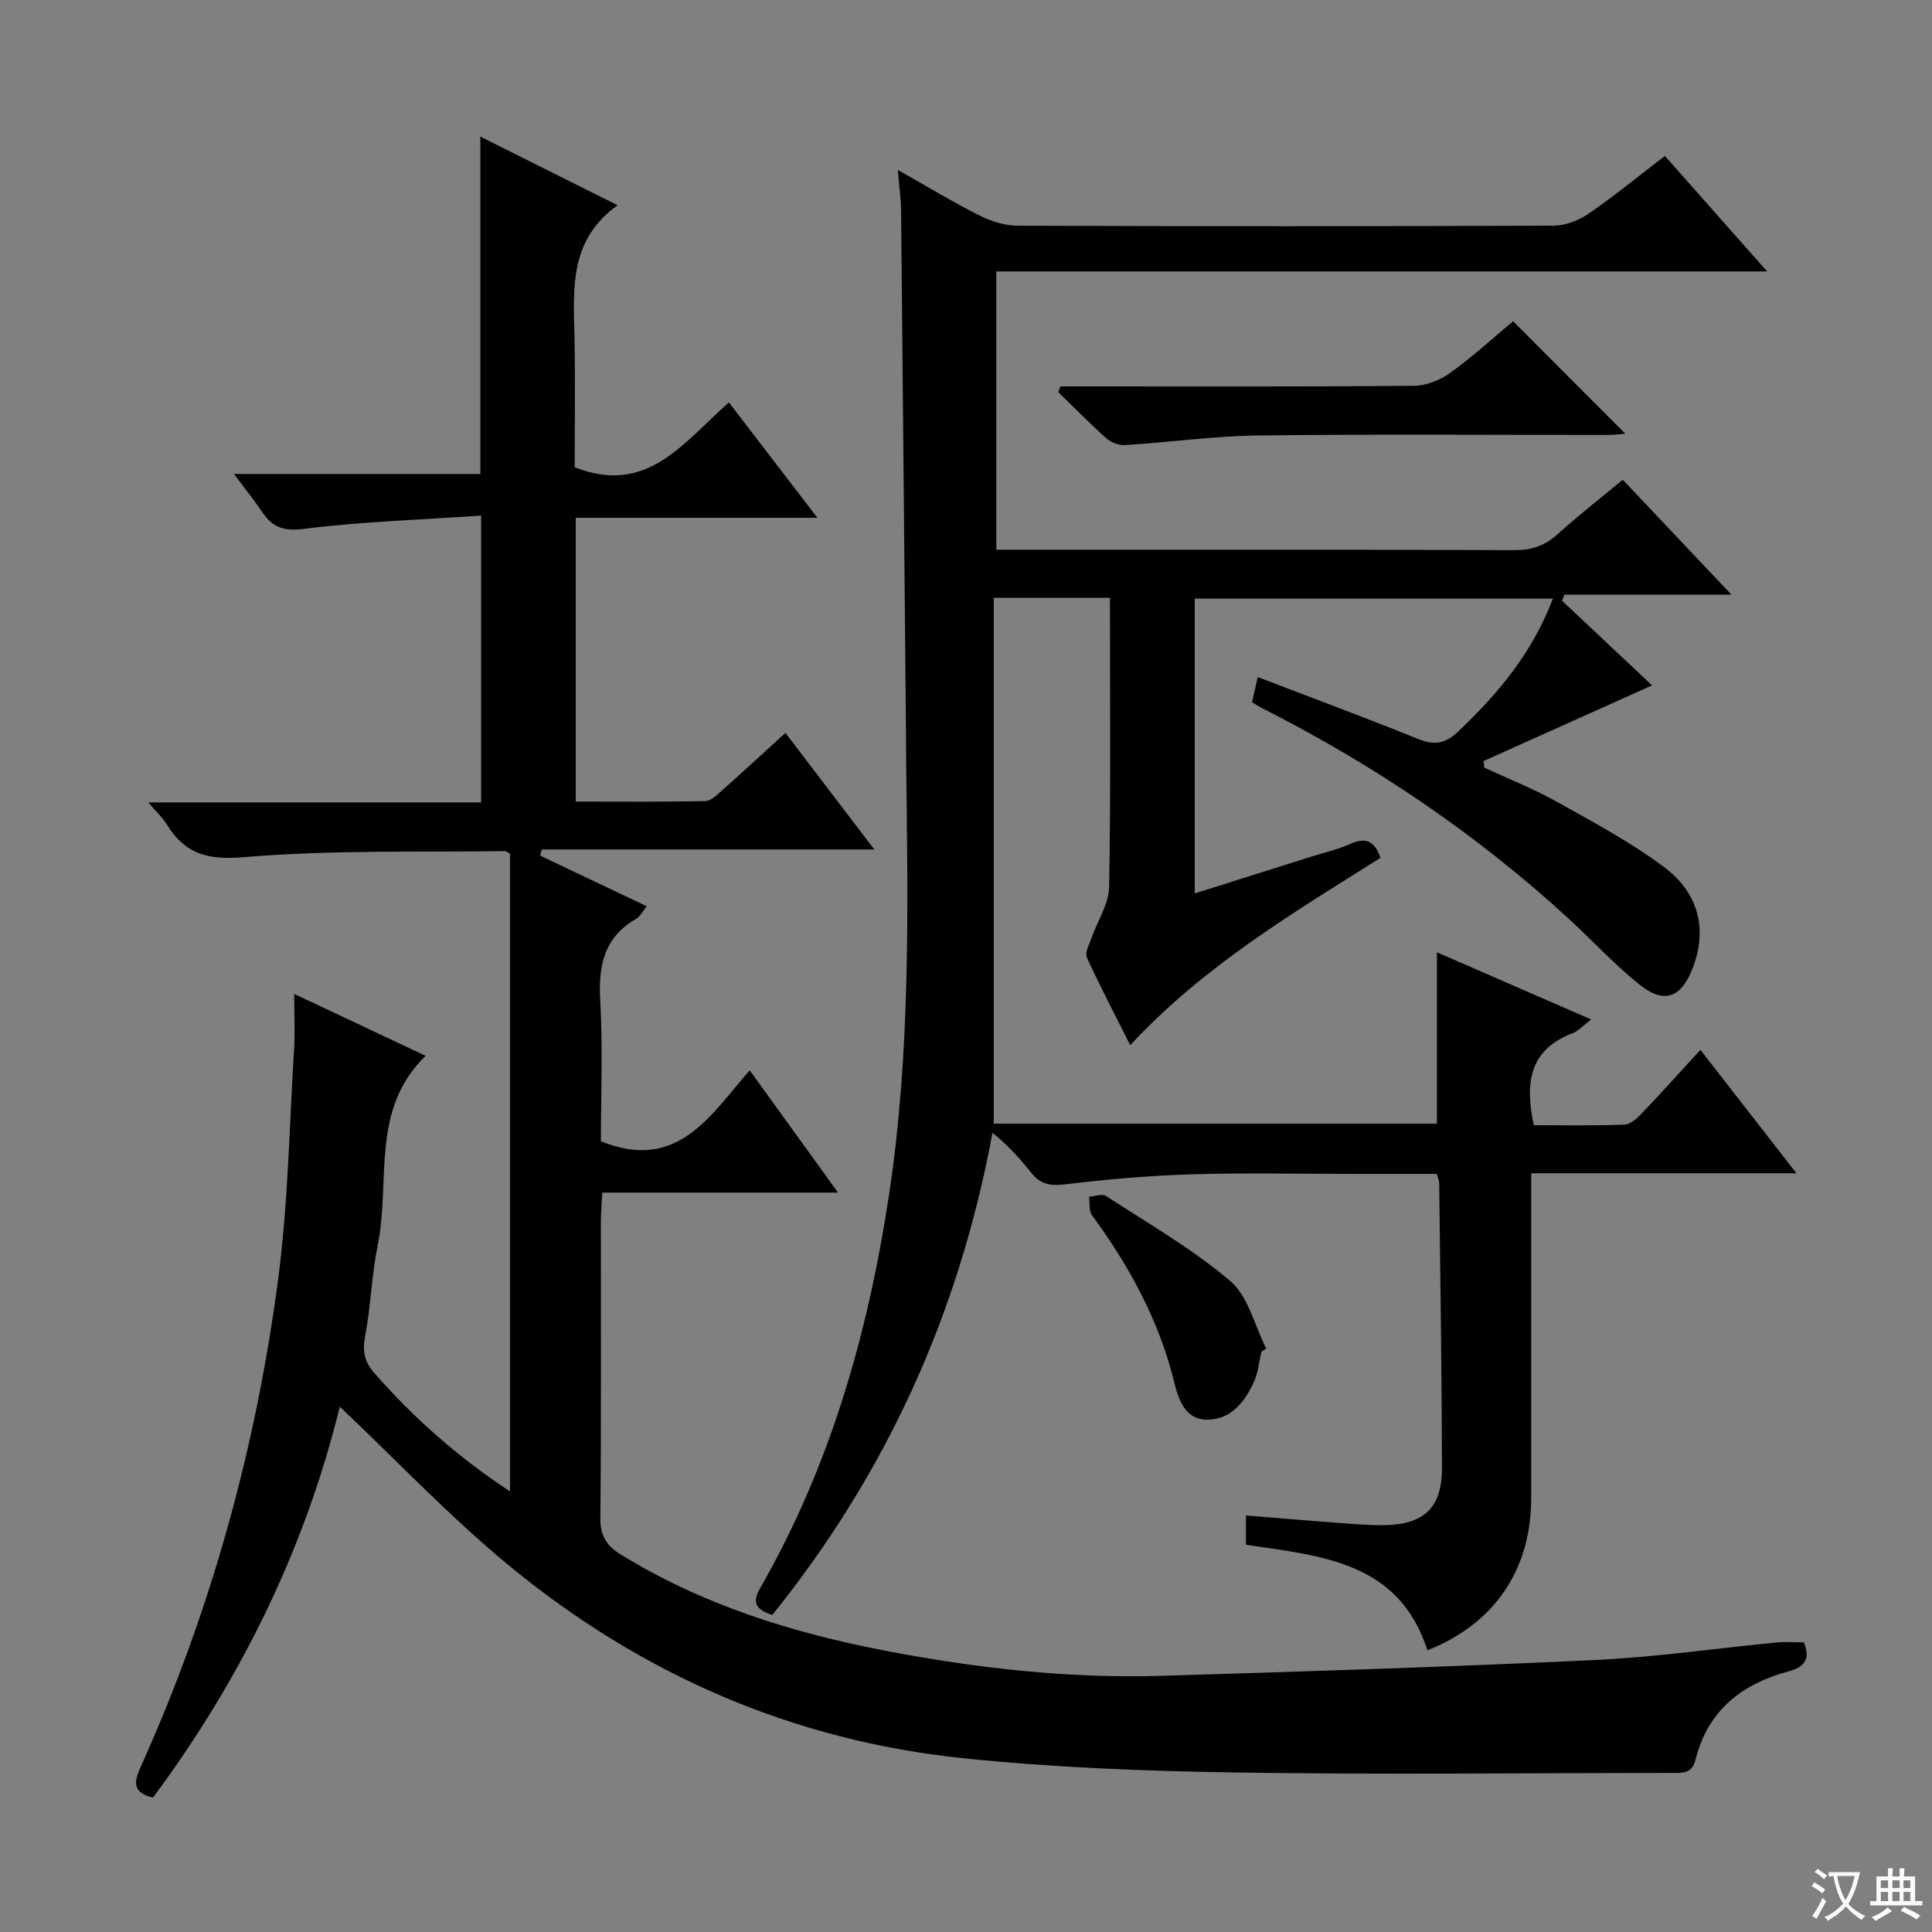 <svg enable-background="new 0 0 400 400" viewBox="0 0 400 400" xmlns="http://www.w3.org/2000/svg"><rect x="0" y="0" width="400" height="400" fill="#808080" stroke="none"/><path d="m377.9 391.2c-.2.3-.4.5-.6.8-.7-.6-1.4-1-2.2-1.5.2-.3.4-.5.5-.8.6.4 1.4.8 2.3 1.5zm-1.8 6.1c-.2-.2-.5-.4-.9-.6.4-.6.8-1.2 1.2-1.9s.7-1.3.9-1.9c.3.3.5.5.8.7-.7 1.3-1.4 2.6-2 3.7zm2.2-9c-.3.3-.5.5-.6.8-.6-.6-1.3-1.1-2-1.5.3-.3.5-.5.6-.7.6.5 1.3.9 2 1.4zm.3.2v-.9h2 4.5c-.3 1.3-.6 2.5-1 3.6s-.9 2.1-1.4 3c.4.5 1 1 1.6 1.4s1.2.8 1.9 1.1c-.3.2-.5.4-.8.8-.4-.3-1-.7-1.6-1.2s-1.2-1.1-1.6-1.6c-.5.6-1.1 1.1-1.7 1.6s-1.4.9-2.1 1.4c-.1-.3-.3-.5-.7-.8.6-.2 1.2-.5 1.9-1s1.4-1.1 2-1.8c-.5-.8-.9-1.6-1.2-2.5s-.6-2-.8-3.2c-.4.1-.7.1-1 .1zm2.5 2.7c.3 1 .7 1.7 1 2.2.3-.5.6-1.1 1-2s.6-1.9.9-3h-3.2-.4c.1.9.3 1.8.7 2.8z" fill="#fafbfa"/><path d="m396.5 388.5v1.5 3.6h1.5v.9c-.4 0-1 0-1.7 0h-7.9c-.5 0-.9 0-1.2 0v-.9h1.3v-3.5c0-.7 0-1.2 0-1.6h2.4c0-.8 0-1.4 0-1.7h1c0 .3-.1.8-.1 1.7h1.5c0-.8 0-1.4 0-1.7h1c0 .3-.1.9-.1 1.7zm-8.2 9.2c-.2-.3-.5-.5-.8-.8.8-.3 1.4-.6 1.9-.9s1-.7 1.4-1.1c.3.3.6.5.9.8-1.6 1-2.8 1.6-3.4 2zm2.6-6.8v-1.6h-1.5v1.6zm0 2.7v-1.9h-1.5v1.9zm2.4-2.7v-1.6h-1.5v1.6zm0 2.7v-1.9h-1.5v1.9zm.2 2 .7-.8c.4.2.9.5 1.6.8s1.3.7 1.8 1c-.3.3-.5.5-.8.8-.4-.3-1.5-1-3.3-1.8zm2-4.7v-1.6h-1.4v1.6zm0 2.7v-1.9h-1.4v1.9z" fill="#fafbfa"/><g fill="#010000"><path d="m159.9 334.36c-3.76-1.24-4.13-2.75-2.43-5.71 14.4-25.13 22.2-52.42 26.54-80.91 4.54-29.78 3.98-59.72 3.6-89.67-.02-1.83-.01-3.67-.03-5.5-.33-36.31-.66-72.62-1.02-108.93-.02-2.46-.38-4.91-.68-8.47 6.08 3.44 11.36 6.65 16.87 9.42 2.41 1.21 5.27 2.13 7.92 2.14 37 .14 74 .14 111-.01 2.42-.01 5.17-1.06 7.19-2.45 5.33-3.66 10.35-7.79 15.84-11.98 6.84 7.73 13.55 15.3 21.17 23.91-53.86 0-106.62 0-159.59 0v57.62h5.76c33.83 0 67.67-.05 101.5.08 3.59.01 6.32-.92 8.96-3.31 4.19-3.79 8.65-7.27 13.47-11.27 7.26 7.67 14.4 15.23 22.5 23.79-12.32 0-23.44 0-34.57 0-.16.42-.33.84-.49 1.27 6.29 5.92 12.58 11.84 18.63 17.52-11.73 5.27-23.3 10.46-34.87 15.66.04.46.09.92.13 1.37 5.02 2.33 10.2 4.37 15.02 7.06 7.53 4.2 15.2 8.33 22.1 13.44 7.49 5.55 9.11 13.26 5.94 21.25-2.32 5.85-5.8 7.21-10.75 3.3-5.2-4.12-9.73-9.07-14.62-13.58-19.1-17.58-40.39-31.99-63.53-43.7-.73-.37-1.42-.82-2.24-1.31.39-1.71.75-3.29 1.18-5.21 11.23 4.31 22.27 8.39 33.18 12.81 3.41 1.38 5.68.99 8.38-1.59 8.16-7.76 15.28-16.17 19.55-27.48-24.91 0-49.39 0-74.15 0v61.05c8.15-2.57 16.12-5.08 24.1-7.6 2.69-.85 5.48-1.48 8.04-2.63 3.11-1.39 5.09-.81 6.3 2.88-18.04 11.36-36.59 22.38-51.8 38.78-3.17-6.32-6.24-12.18-8.99-18.19-.44-.96.49-2.62.93-3.9 1.24-3.57 3.62-7.1 3.69-10.68.36-19.81.17-39.64.17-59.85-7.88 0-15.6 0-24.05 0v108.87h91.75c0-11.82 0-23.53 0-35.49 10.44 4.55 20.91 9.11 31.94 13.91-1.63 1.22-2.64 2.39-3.9 2.87-9.04 3.44-9.8 10.41-7.99 19.02 6.16 0 12.44.12 18.72-.11 1.23-.04 2.61-1.25 3.57-2.26 4.01-4.19 7.88-8.51 12.21-13.23 6.57 8.44 12.92 16.6 19.88 25.55-18.75 0-36.48 0-54.91 0v5.72c0 20.5.01 41 0 61.5-.01 14.92-7.61 26.04-21.49 31.55-5.9-18.39-21.94-19.53-37.57-21.85 0-1.83 0-3.59 0-6.07 6.04.49 12.08 1.01 18.12 1.46 3.48.26 6.97.59 10.45.55 8.31-.11 12.04-3.62 12.02-11.88-.05-19.64-.35-39.29-.58-58.93-.01-.46-.22-.92-.48-1.91-5.4 0-10.85 0-16.3 0-11.5 0-23.01-.26-34.5.08-8.78.26-17.57 1.04-26.29 2.09-3.03.36-5.03-.07-6.88-2.4-2.36-2.96-4.9-5.77-8.04-8.29-6.95 37.55-22.01 70.52-45.58 99.83z"/><path d="m162.62 151.74c6.16 8.08 11.98 15.72 18.4 24.14-23.53 0-46.18 0-68.84 0-.12.42-.23.85-.35 1.27 7.22 3.43 14.44 6.85 22.07 10.48-.82 1-1.33 2.1-2.19 2.6-6.65 3.83-7.85 9.67-7.44 16.87.56 9.92.14 19.89.14 29.19 15.9 6.44 22.63-5.38 30.81-14.69 6.12 8.47 11.92 16.5 18.28 25.31-16.63 0-32.47 0-48.8 0-.12 2.35-.29 4.13-.29 5.91-.02 20.5.09 41-.11 61.49-.04 3.68 1.29 5.73 4.27 7.56 16.96 10.45 35.6 16.23 54.96 19.94 18.81 3.6 37.82 5.73 57 5.15 29.89-.9 59.79-1.86 89.66-3.27 12.6-.59 25.13-2.43 37.7-3.64 1.8-.17 3.62-.02 5.58-.02 1.4 3.42.22 5.1-3.2 6.02-9.64 2.6-16.72 8.12-19.21 18.22-.75 3.05-2.79 2.79-4.94 2.79-30.15.02-60.31.38-90.46-.09-18.77-.29-37.6-1.02-56.26-2.95-35.12-3.64-66.47-17.28-93.69-39.62-12.42-10.19-23.53-21.98-35.36-33.16-7.11 29.03-20.3 56.24-38.69 80.94-4.26-1.03-3.95-3.22-2.55-6.33 14.51-32.16 23.83-65.88 28.45-100.77 2.09-15.78 2.33-31.8 3.32-47.72.22-3.61.03-7.24.03-11.58 9.26 4.36 17.93 8.45 27.21 12.82-11.52 11.15-7.22 26.01-9.92 39.2-1.26 6.17-1.42 12.56-2.59 18.75-.59 3.09-.21 5.33 1.86 7.69 8.13 9.29 17.27 17.38 28.12 24.55 0-44.41 0-88.13 0-132.02-.27-.14-.7-.56-1.12-.56-17.97.26-36-.27-53.86 1.25-7.55.64-12.23-.58-16.02-6.69-.91-1.47-2.23-2.69-3.89-4.64h68.91c0-19.6 0-38.83 0-59.38-12.26.84-24.52 1.23-36.64 2.74-4.23.53-6.52-.27-8.67-3.46-1.66-2.46-3.53-4.77-5.86-7.9h51.01c0-23.47 0-46.34 0-69.84 9.2 4.6 18.35 9.17 28.42 14.2-10.28 7.36-9.1 17.71-8.92 27.85.16 8.96.03 17.93.03 26.4 15.04 5.95 22.56-5.19 31.93-13.42 5.96 7.78 11.76 15.34 18.33 23.89-17.25 0-33.55 0-50.04 0v58.75c9 0 17.93.09 26.86-.11 1.23-.03 2.54-1.42 3.63-2.38 4.24-3.77 8.39-7.6 12.93-11.73z"/><path d="m219.53 80h4.79c22.8 0 45.59.08 68.39-.12 2.54-.02 5.44-1.16 7.53-2.67 4.7-3.39 8.99-7.33 13.03-10.7 7.88 7.9 15.57 15.61 23.23 23.28-.76.06-2.14.25-3.52.26-24.13.02-48.26-.18-72.38.11-9.2.11-18.37 1.4-27.57 1.99-1.26.08-2.89-.44-3.83-1.28-3.48-3.09-6.73-6.42-10.08-9.66.13-.4.27-.8.41-1.21z"/><path d="m261.16 279.86c-.49 2.08-.67 4.31-1.54 6.22-1.84 4.07-4.63 7.7-9.43 7.85-4.82.15-6.22-4.21-7.09-7.78-3.14-12.81-9.3-24.02-17.01-34.55-.68-.93-.43-2.53-.61-3.83 1.19-.07 2.71-.67 3.51-.15 8.72 5.68 17.84 10.91 25.72 17.6 3.74 3.18 5.04 9.24 7.45 13.99-.34.23-.67.44-1 .65z"/></g></svg>